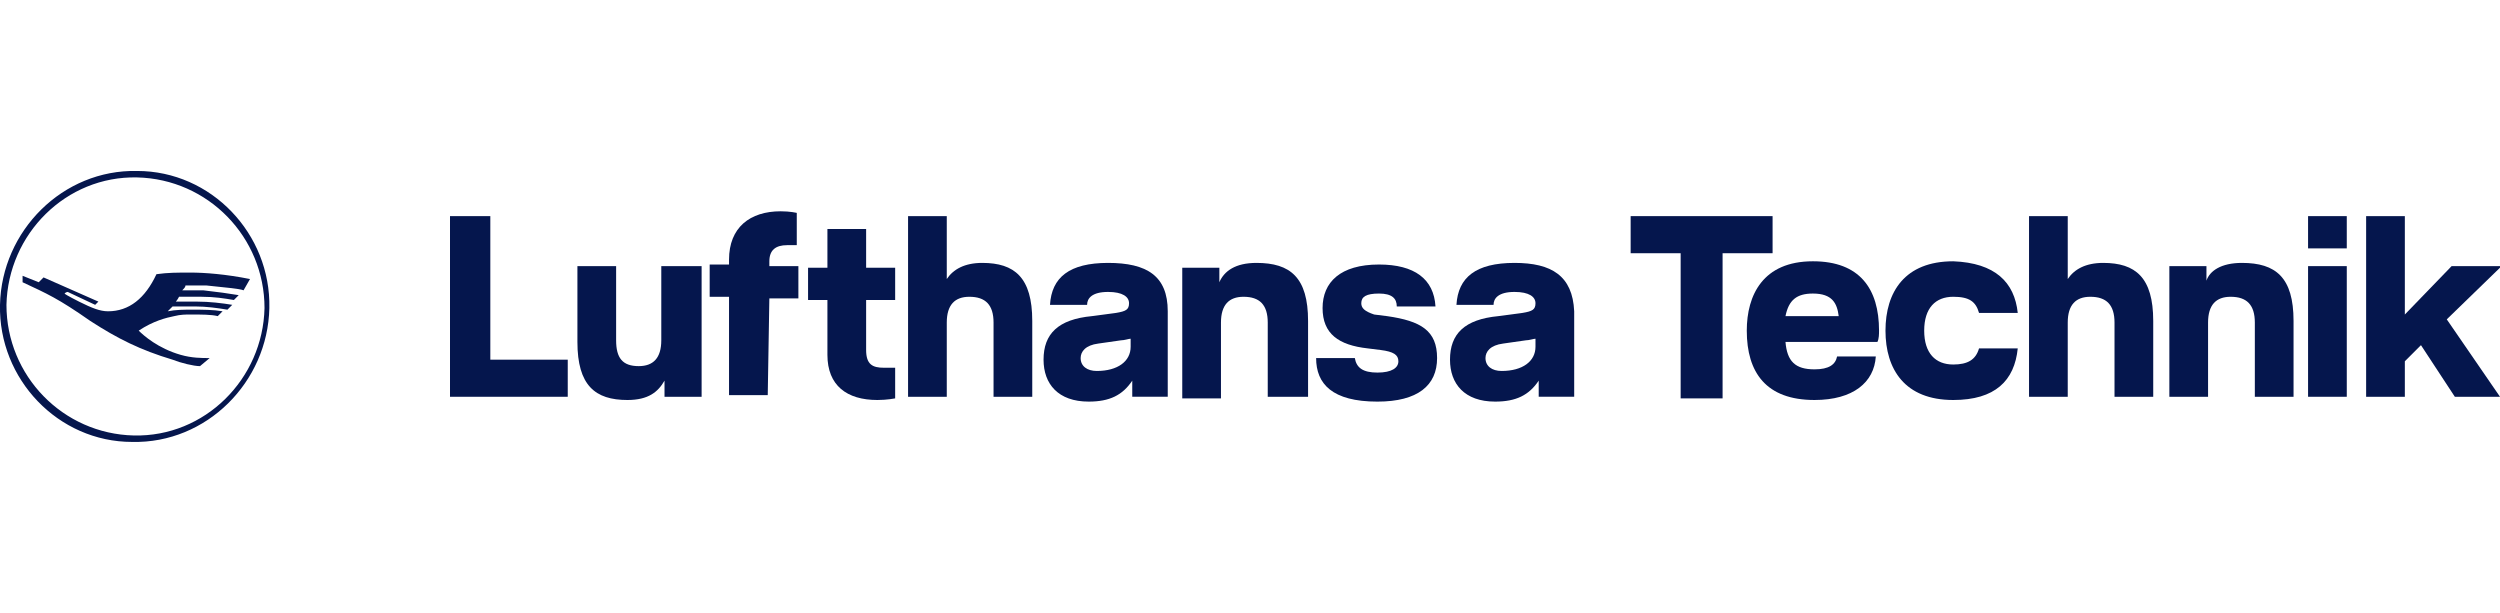 <svg id="svg_symbol_default_logo" viewBox="0 0 155 38" width="100%" height="100%" xmlns="http://www.w3.org/2000/svg">
	<style type="text/css" >
    .st0 {
        fill: rgb(5,22,77);
    }
	</style>
	<path class="st0" d="M93.9,16.3c-2.4,0-3.5,0.9-3.6,2.6h2.3c0-0.4,0.3-0.8,1.3-0.8c0.9,0,1.3,0.3,1.3,0.7c0,0.4-0.2,0.5-0.8,0.6 l-1.5,0.2c-2.1,0.2-3,1.1-3,2.7c0,1.5,0.9,2.6,2.8,2.6c1.3,0,2.1-0.4,2.7-1.3v1h2.2v-5.3C97.5,17.1,96.2,16.3,93.9,16.3z M95.2,21.5 c0,0.9-0.8,1.5-2.1,1.5c-0.6,0-1-0.3-1-0.8c0-0.4,0.3-0.8,1.1-0.9l1.4-0.2c0.2,0,0.5-0.1,0.6-0.1V21.5z"></path>
	<path class="st0" d="M84.4,18.8c0-0.4,0.3-0.6,1.1-0.6c0.8,0,1.1,0.3,1.1,0.8H89c-0.1-1.7-1.3-2.6-3.5-2.6c-2.4,0-3.5,1.1-3.5,2.7 c0,1.6,1,2.3,2.8,2.5l0.8,0.1c0.8,0.1,1.1,0.3,1.1,0.7c0,0.4-0.4,0.7-1.3,0.7c-0.9,0-1.3-0.3-1.4-0.9h-2.4c0,1.6,1,2.7,3.8,2.7 c2.5,0,3.7-1,3.7-2.7c0-1.7-1-2.3-3.1-2.6l-0.8-0.1C84.6,19.3,84.4,19.1,84.4,18.8"></path>
	<path class="st0" d="M78.7,24.6h2.4v-4.7c0-2.7-1.1-3.6-3.2-3.6c-1.3,0-2,0.5-2.3,1.2v-0.9h-2.3v8.1h2.4V20c0-1.1,0.5-1.6,1.4-1.6 c1,0,1.5,0.5,1.5,1.6V24.6z"></path>
	<path class="st0" d="M68.7,16.3c-2.4,0-3.5,0.9-3.6,2.6h2.3c0-0.4,0.3-0.8,1.3-0.8c0.9,0,1.3,0.3,1.3,0.7c0,0.4-0.2,0.5-0.8,0.6 l-1.5,0.2c-2.1,0.2-3,1.1-3,2.7c0,1.5,0.9,2.6,2.8,2.6c1.3,0,2.1-0.4,2.7-1.3l0,1h2.2v-5.3C72.4,17.1,71.1,16.3,68.7,16.3z M70.1,21.5c0,0.9-0.8,1.5-2.1,1.5c-0.6,0-1-0.3-1-0.8c0-0.4,0.3-0.8,1.1-0.9l1.4-0.2c0.2,0,0.5-0.1,0.6-0.1V21.5z"></path>
	<path class="st0" d="M61.5,24.6H64v-4.7c0-2.7-1.1-3.6-3.1-3.6c-1.1,0-1.8,0.4-2.2,1v-3.9h-2.4v11.2h2.4V20c0-1.1,0.5-1.6,1.4-1.6 c1,0,1.5,0.5,1.5,1.6V24.6z"></path>
	<path class="st0" d="M54.4,24.8c0.6,0,1.1-0.1,1.1-0.1v-1.9c0,0-0.4,0-0.7,0c-0.7,0-1.1-0.2-1.1-1.1v-3.1h1.8v-2h-1.8v-2.4h-2.4v2.4 h-1.2v2h1.2v3.4C51.3,23.9,52.5,24.8,54.4,24.8"></path>
	<path class="st0" d="M47.7,18.5h1.8v-2h-1.8v-0.3c0-0.7,0.4-1,1.1-1c0.3,0,0.6,0,0.6,0v-2c0,0-0.4-0.1-1-0.1c-1.9,0-3.2,1-3.2,3v0.3 h-1.2v2h1.2v6.1h2.4L47.7,18.5z"></path>
	<path class="st0" d="M41.2,24.6h2.3v-8.1H41v4.6c0,1.1-0.5,1.6-1.4,1.6c-1,0-1.4-0.5-1.4-1.6v-4.6h-2.4v4.7c0,2.7,1.1,3.6,3.1,3.6 c1.3,0,1.9-0.5,2.3-1.2L41.2,24.6z"></path>
	<polyline class="st0" points="27.9,24.6 35.2,24.6 35.2,22.3 30.4,22.3 30.4,13.4 27.9,13.4 27.9,24.6 "></polyline>
	<path class="st0" d="M8.5,10.6c-4.6-0.1-8.4,3.7-8.5,8.3c-0.1,4.6,3.6,8.5,8.2,8.5c4.6,0.1,8.4-3.7,8.5-8.3 C16.8,14.5,13.1,10.6,8.5,10.6z M8.3,27c-4.4-0.1-7.9-3.7-7.9-8.1c0.1-4.4,3.7-8,8.1-7.9c4.4,0.1,7.9,3.7,7.9,8.1 C16.3,23.5,12.7,27.1,8.3,27z"></path>
	<path class="st0" d="M15.5,17.3c-1.5-0.3-2.8-0.4-3.7-0.4c-0.8,0-1.4,0-2.1,0.1c-0.7,1.5-1.7,2.3-3,2.3c-0.5,0-1-0.2-1.8-0.6 c0,0-0.8-0.4-0.9-0.5c0.1-0.1,0.2-0.1,0.2-0.1c0,0,1.7,0.8,1.7,0.8l0.2-0.2l-3.4-1.5l-0.3,0.3l-1-0.4l0,0.4c1.5,0.7,2.2,1,4.2,2.4 c1.7,1.1,3.1,1.8,5.1,2.4c0.5,0.2,1.3,0.4,1.7,0.4l0.6-0.5c-0.5,0-1.1,0-1.8-0.2c-1.4-0.4-2.3-1.2-2.6-1.5c0.9-0.6,1.7-0.8,2.2-0.9 c0.4-0.1,0.7-0.1,1-0.1c0.7,0,1.3,0,1.7,0.1l0.3-0.3c-0.6-0.1-1.2-0.1-1.9-0.1c-0.5,0-1,0-1.5,0.1c0.1-0.1,0.2-0.2,0.3-0.3 c0.4,0,0.9,0,1.4,0c0.7,0,1.4,0.1,2,0.2l0.3-0.3c-0.6-0.1-1.4-0.2-2.2-0.2c-0.6,0-1.1,0-1.3,0c0.1-0.1,0.2-0.3,0.2-0.3 c0.3,0,1,0,1.4,0c0.8,0,1.4,0.1,2,0.2l0.3-0.3c-0.6-0.1-1.3-0.2-2.2-0.3c-0.6,0-1.2,0-1.3,0c0.1-0.1,0.2-0.2,0.2-0.3 c0.2,0,1,0,1.3,0c0.9,0.1,2.1,0.2,2.3,0.3L15.5,17.3"></path>
	<path id="path22" class="st0" d="M109.9,13.4v2.3h-3.1v9h-2.6v-9h-3.1v-2.3H109.9"></path>
	<path id="path26" class="st0" d="M114,19.6c-0.1-0.8-0.4-1.4-1.6-1.4c-1,0-1.5,0.4-1.7,1.4H114z M116.4,21.2h-5.7 c0.1,1.2,0.6,1.7,1.8,1.7c0.9,0,1.3-0.3,1.4-0.8h2.4c-0.1,1.6-1.4,2.7-3.8,2.7c-3,0-4.2-1.7-4.2-4.3c0-2.2,1-4.3,4.1-4.3 c2.9,0,4.1,1.7,4.1,4.3C116.5,20.7,116.5,21,116.4,21.2"></path>
	<path id="path30" class="st0" d="M125.1,19.4h-2.4c-0.2-0.7-0.6-1-1.6-1c-1.1,0-1.8,0.7-1.8,2.1c0,1.4,0.7,2.1,1.8,2.1 c0.9,0,1.4-0.3,1.6-1h2.4c-0.2,2-1.4,3.2-4,3.2c-3,0-4.2-1.9-4.2-4.3c0-2.4,1.2-4.3,4.2-4.3C123.7,16.3,124.9,17.5,125.1,19.4"></path>
	<path id="path34" class="st0" d="M130.4,16.3c2,0,3.1,0.9,3.1,3.6v4.7h-2.4V20c0-1.1-0.5-1.6-1.5-1.6c-0.9,0-1.4,0.5-1.4,1.6v4.6 h-2.4V13.4h2.4v3.9C128.6,16.7,129.3,16.3,130.4,16.3"></path>
	<path id="path38" class="st0" d="M139,16.3c2.1,0,3.2,0.9,3.2,3.6v4.7h-2.4V20c0-1.1-0.5-1.6-1.5-1.6c-0.9,0-1.4,0.5-1.4,1.6v4.6 h-2.4v-8.1h2.3v0.9C137,16.8,137.7,16.3,139,16.3"></path>
	<rect x="143.1" y="16.5" class="st0" width="2.4" height="8.1"></rect>
	<polyline class="st0" points="145.5,15.4 143.1,15.4 143.1,13.4 145.5,13.4 145.5,15.4 "></polyline>
	<path id="path46" class="st0" d="M151.7,19.8l3.3,4.8h-2.8l-2.1-3.2l-1,1v2.2h-2.4V13.4h2.4v6.1l2.9-3h3.1L151.7,19.8"></path>
</svg>
